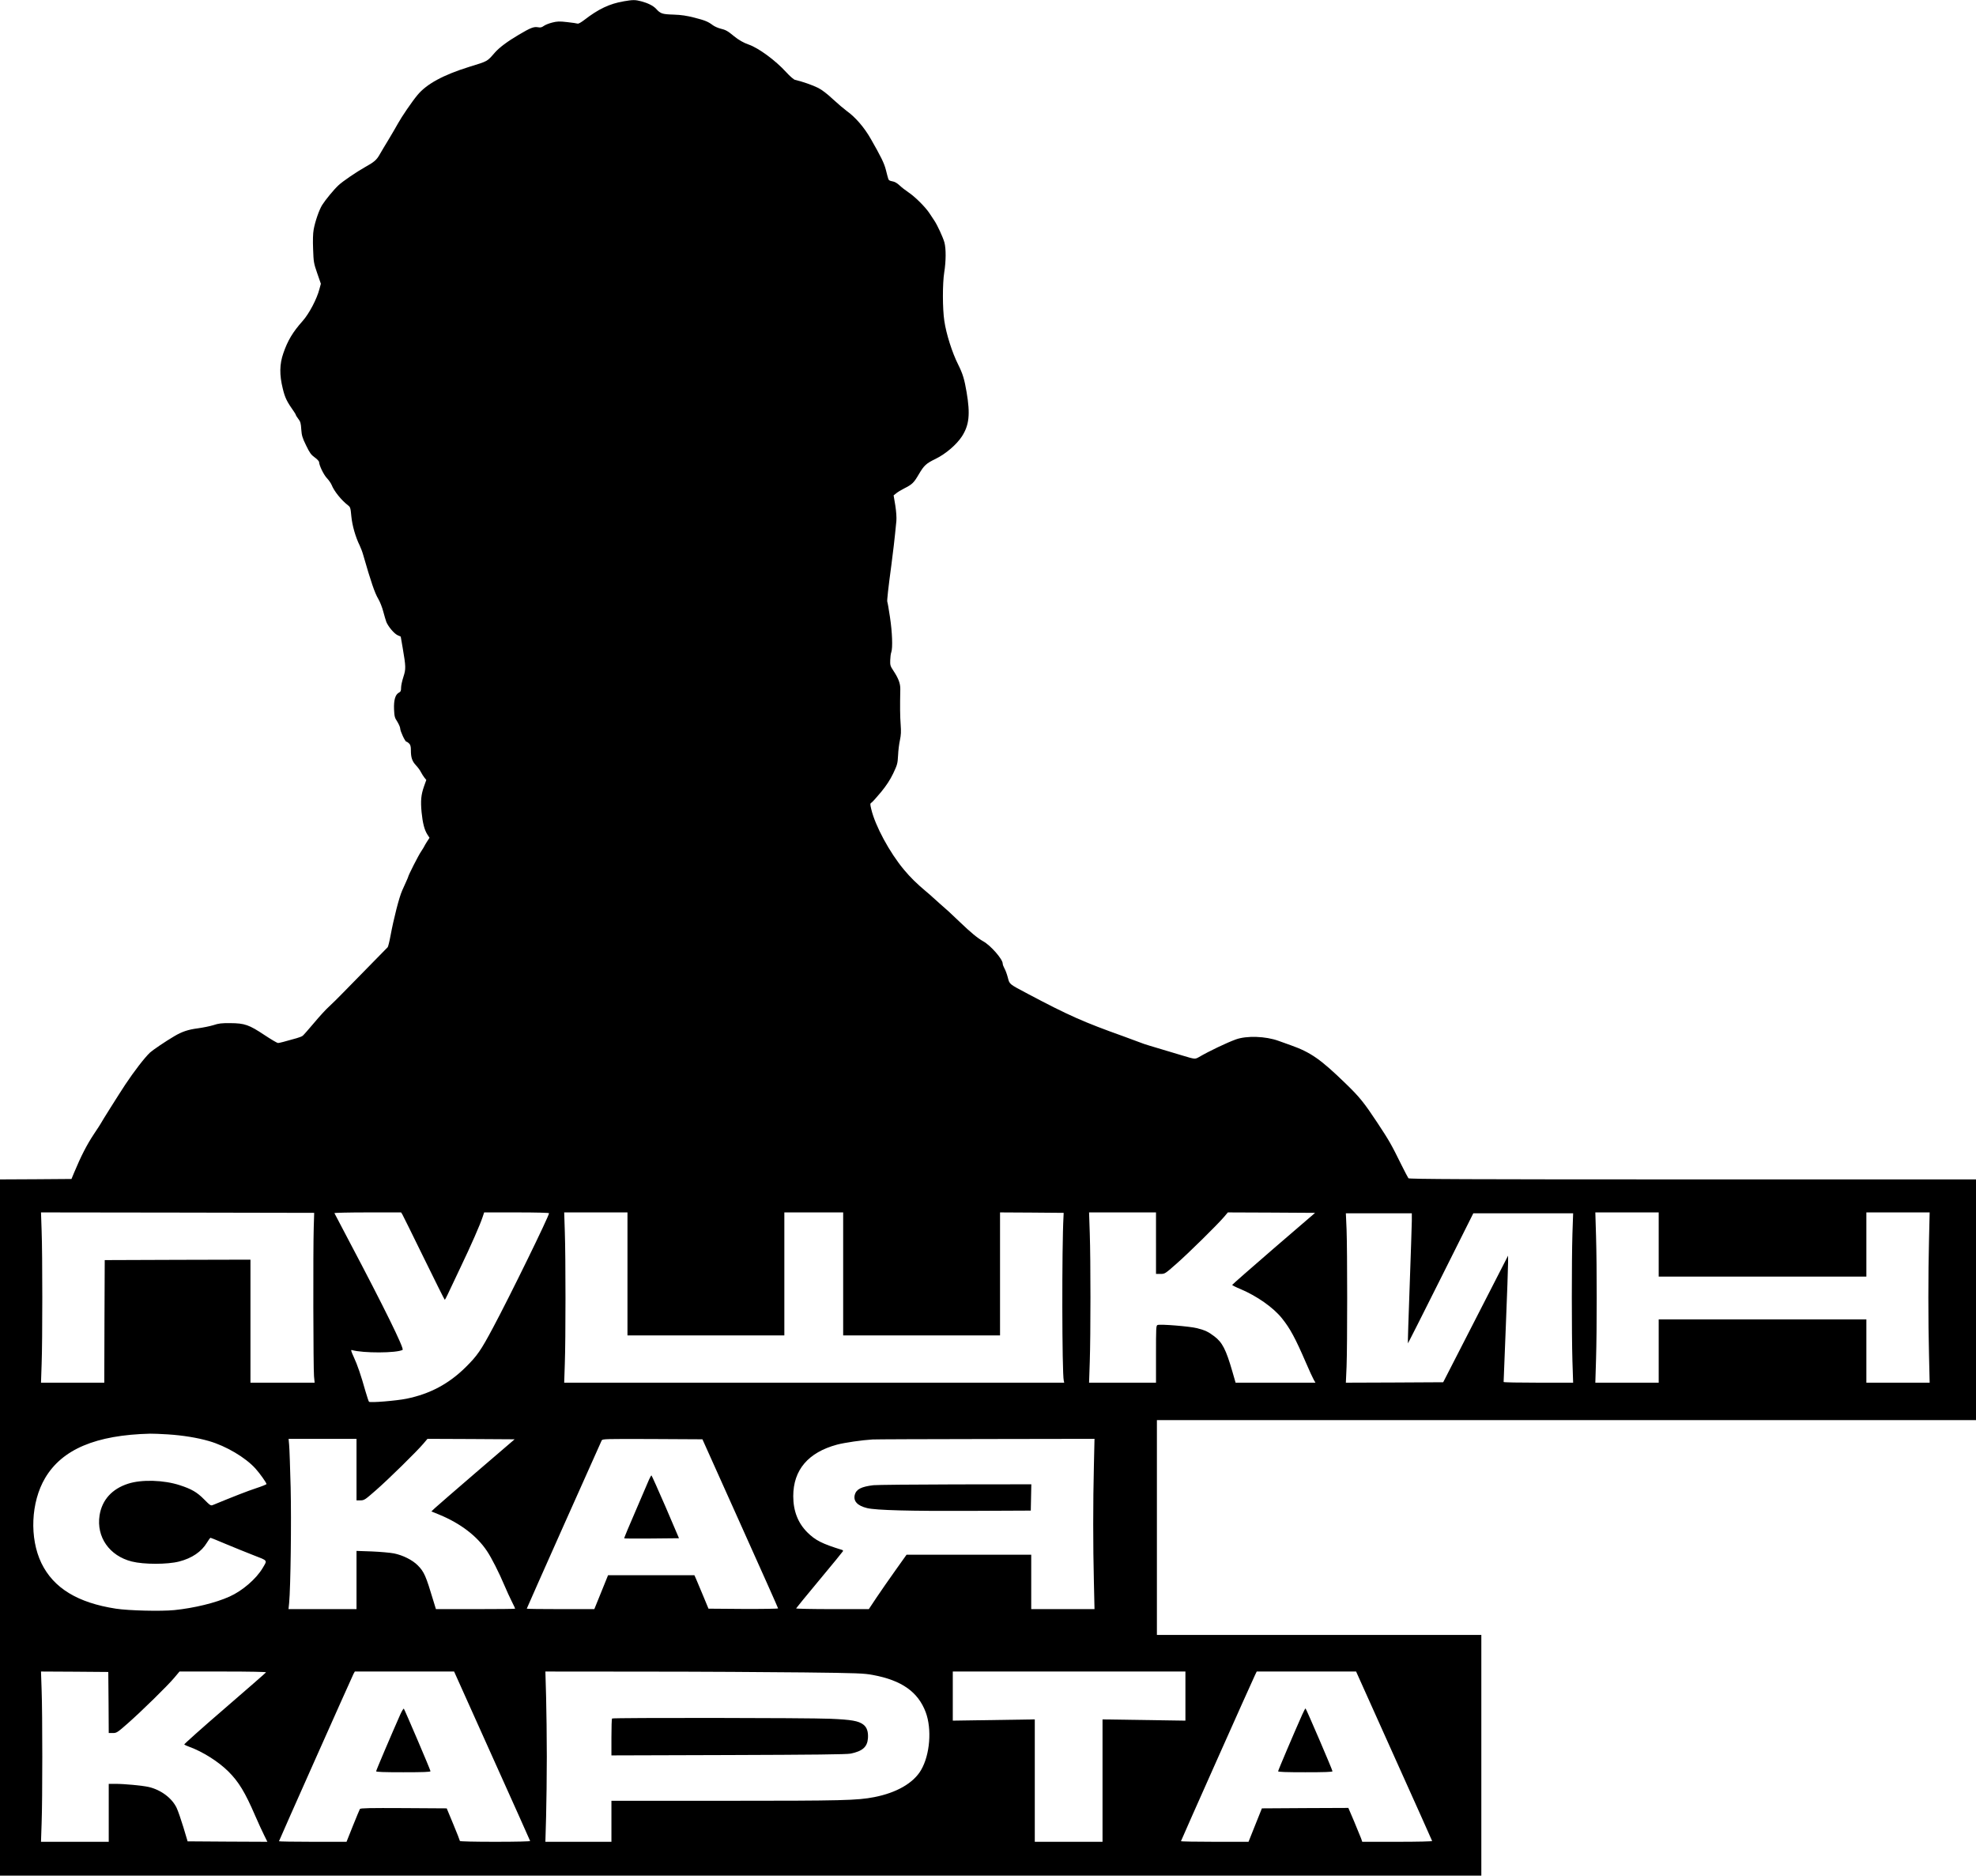 <?xml version="1.0" standalone="no"?>
<!DOCTYPE svg PUBLIC "-//W3C//DTD SVG 20010904//EN"
 "http://www.w3.org/TR/2001/REC-SVG-20010904/DTD/svg10.dtd">
<svg version="1.0" xmlns="http://www.w3.org/2000/svg"
 width="2217pt" height="2104pt" viewBox="0 0 2217 2104"
 preserveAspectRatio="xMidYMid meet">

<g transform="translate(0,2104) scale(0.1,-0.1)"
fill="#000000" stroke="none">
<path d="M6997 21025 c-158 -27 -283 -86 -443 -210 -34 -26 -64 -43 -73 -40
-8 3 -61 11 -117 17 -87 10 -113 9 -168 -5 -36 -9 -79 -26 -95 -38 -22 -16
-37 -20 -63 -15 -49 9 -84 -5 -218 -84 -127 -75 -219 -144 -267 -199 -90 -103
-75 -95 -289 -161 -292 -91 -478 -192 -581 -317 -63 -76 -176 -242 -218 -318
-21 -38 -68 -119 -105 -180 -37 -60 -81 -135 -99 -166 -35 -63 -63 -87 -166
-144 -96 -54 -252 -160 -298 -204 -50 -46 -146 -163 -182 -220 -35 -56 -80
-187 -96 -277 -8 -44 -10 -122 -6 -220 5 -143 7 -156 46 -269 l41 -118 -16
-59 c-28 -110 -115 -276 -188 -358 -112 -126 -168 -220 -217 -362 -43 -124
-45 -242 -6 -399 25 -102 44 -142 128 -261 10 -15 19 -30 19 -34 0 -4 12 -23
27 -43 24 -30 29 -49 33 -117 5 -69 12 -94 54 -180 41 -85 56 -105 97 -135 26
-18 48 -42 49 -52 1 -38 52 -144 89 -182 21 -22 44 -56 52 -75 27 -69 108
-170 183 -228 27 -21 29 -28 38 -125 10 -103 47 -232 94 -327 12 -25 30 -72
39 -105 87 -303 130 -428 169 -493 19 -32 44 -95 56 -142 12 -46 28 -99 35
-118 23 -54 87 -129 125 -147 l36 -16 22 -127 c36 -211 37 -236 8 -325 -14
-43 -26 -97 -26 -121 0 -35 -4 -45 -25 -56 -40 -21 -58 -84 -54 -187 4 -80 7
-94 37 -139 17 -28 32 -62 32 -75 0 -30 55 -149 70 -149 5 0 19 -9 30 -20 15
-15 20 -33 20 -77 0 -81 14 -122 57 -168 21 -22 46 -56 55 -75 10 -19 27 -47
39 -62 l22 -27 -26 -73 c-33 -94 -39 -161 -27 -289 12 -121 32 -199 65 -250
l24 -37 -30 -46 c-16 -26 -29 -48 -29 -50 0 -2 -16 -28 -35 -57 -30 -43 -145
-270 -145 -284 0 -3 -11 -28 -24 -57 -13 -29 -33 -73 -44 -98 -34 -76 -94
-310 -132 -514 -11 -60 -25 -114 -30 -121 -6 -7 -97 -100 -203 -207 -106 -107
-237 -242 -293 -299 -55 -57 -128 -129 -161 -159 -34 -30 -110 -113 -170 -185
-60 -71 -117 -136 -126 -143 -9 -8 -40 -20 -69 -28 -137 -39 -194 -54 -209
-54 -9 0 -77 40 -151 89 -174 116 -224 133 -383 134 -100 1 -132 -3 -189 -22
-38 -12 -117 -28 -175 -36 -109 -14 -179 -37 -266 -89 -96 -56 -243 -156 -272
-183 -62 -59 -179 -211 -278 -360 -70 -106 -275 -432 -275 -437 0 -2 -34 -54
-76 -117 -78 -117 -145 -247 -223 -434 l-29 -70 -401 -3 -401 -2 0 -3905 0
-3905 8310 0 8310 0 0 1350 0 1350 -1820 0 -1820 0 0 1205 0 1205 4595 0 4595
0 0 1350 0 1350 -3179 0 c-2531 0 -3181 3 -3189 13 -5 6 -40 73 -77 147 -116
235 -137 272 -271 475 -151 228 -199 288 -356 440 -280 272 -393 351 -616 430
-37 13 -98 35 -137 49 -145 53 -359 60 -480 16 -102 -37 -301 -132 -412 -197
-46 -26 -45 -26 -188 17 -33 10 -100 30 -150 45 -197 58 -291 87 -310 96 -11
5 -101 38 -200 74 -448 160 -615 234 -1070 475 -219 116 -207 107 -228 186
-10 38 -27 84 -38 102 -10 18 -19 42 -19 53 0 49 -134 203 -219 250 -65 37
-139 98 -265 219 -128 122 -126 120 -218 200 -46 41 -85 76 -88 79 -3 4 -34
31 -70 61 -104 87 -177 159 -247 243 -161 192 -324 493 -368 681 -14 59 -14
62 6 75 11 8 58 61 105 117 60 74 99 133 135 207 46 98 50 110 55 203 2 54 12
132 21 172 12 57 14 96 8 175 -7 90 -8 205 -4 397 1 63 -21 121 -78 207 -34
51 -37 62 -35 118 1 34 6 74 12 89 17 47 11 224 -15 394 -13 90 -27 167 -30
172 -5 9 12 161 45 405 17 124 39 312 57 501 3 39 -1 103 -12 174 l-19 113 30
24 c16 13 55 37 87 53 93 47 109 63 166 160 59 100 82 121 187 172 113 55 235
159 296 252 82 127 95 249 53 496 -25 148 -43 206 -95 311 -66 130 -134 343
-155 489 -21 136 -21 421 -1 545 20 124 21 264 2 335 -15 56 -81 199 -115 248
-10 15 -35 52 -55 83 -46 69 -163 185 -236 233 -30 20 -74 54 -97 76 -29 27
-55 42 -82 46 -28 5 -41 12 -45 28 -4 11 -16 57 -27 101 -19 74 -53 144 -168
345 -73 129 -173 245 -271 315 -30 22 -100 81 -155 132 -64 60 -124 106 -166
127 -59 30 -185 74 -259 90 -14 3 -57 40 -100 87 -119 131 -310 271 -420 309
-58 20 -112 51 -165 94 -71 59 -93 71 -152 85 -28 7 -66 24 -85 38 -55 41 -87
54 -208 85 -86 22 -145 31 -234 34 -127 4 -145 10 -195 65 -33 35 -91 64 -166
84 -69 18 -93 18 -198 0z m-3477 -13750 c-8 -252 -5 -1592 3 -1672 l7 -73
-360 0 -360 0 0 690 0 690 -817 -2 -818 -3 -3 -687 -2 -688 -355 0 -355 0 7
208 c10 268 10 1226 0 1495 l-7 207 1532 -2 1533 -3 -5 -160z m994 143 c7 -13
117 -233 242 -490 126 -257 231 -468 234 -468 3 1 17 26 32 58 14 31 79 167
143 302 123 257 222 483 250 569 l17 51 364 0 c219 0 364 -4 364 -9 0 -32
-440 -932 -629 -1285 -136 -255 -176 -313 -305 -441 -190 -188 -401 -301 -666
-355 -114 -23 -407 -47 -420 -34 -5 5 -22 59 -40 119 -50 178 -90 295 -131
383 -30 66 -35 82 -21 78 123 -36 502 -35 569 2 21 12 -210 482 -596 1212 -91
173 -167 318 -169 322 -2 4 165 8 372 8 l376 0 14 -22z m2526 -668 l0 -690
880 0 880 0 0 690 0 690 330 0 330 0 0 -690 0 -690 880 0 880 0 0 690 0 690
357 -2 357 -3 -2 -45 c-19 -329 -17 -1754 3 -1837 l5 -23 -2805 0 -2805 0 7
213 c10 273 10 1198 0 1480 l-7 217 355 0 355 0 0 -690z m5930 345 l0 -345 50
0 c49 0 51 1 177 112 136 119 460 438 535 526 l44 52 490 -2 489 -3 -465 -400
c-255 -220 -464 -404 -465 -408 0 -5 42 -26 93 -47 185 -78 370 -208 466 -329
90 -112 150 -223 267 -494 38 -89 79 -177 89 -194 l19 -33 -448 0 -448 0 -37
128 c-71 245 -112 325 -203 393 -66 50 -102 67 -191 90 -81 21 -414 48 -445
36 -16 -6 -17 -34 -17 -327 l0 -320 -375 0 -376 0 8 238 c10 308 10 1131 0
1435 l-8 237 375 0 376 0 0 -345z m5640 -15 l0 -360 1165 0 1165 0 0 360 0
360 355 0 355 0 -7 -302 c-10 -387 -10 -919 0 -1305 l7 -303 -355 0 -355 0 0
355 0 355 -1165 0 -1165 0 0 -355 0 -355 -356 0 -355 0 8 263 c10 338 10 1037
0 1380 l-8 267 355 0 356 0 0 -360z m-2770 263 c-1 -49 -11 -376 -24 -728 -13
-352 -22 -642 -20 -644 1 -2 167 326 368 728 l366 731 560 0 560 0 -8 -232
c-9 -301 -9 -1114 0 -1425 l8 -243 -390 0 c-215 0 -390 3 -390 8 0 4 11 288
25 632 14 344 25 661 25 705 l0 80 -364 -710 -364 -710 -546 -3 -546 -2 8 182
c9 237 9 1299 0 1536 l-8 182 370 0 370 0 0 -87z m-13955 -2393 c168 -11 328
-37 460 -75 191 -55 409 -184 521 -308 49 -54 124 -160 124 -174 0 -5 -53 -26
-117 -47 -97 -32 -241 -88 -484 -188 -24 -10 -31 -6 -100 64 -78 79 -140 115
-269 157 -181 60 -431 67 -582 18 -182 -58 -294 -183 -321 -356 -37 -243 111
-454 362 -517 134 -34 400 -34 531 0 144 37 251 110 312 212 18 30 36 54 40
54 4 0 81 -31 170 -69 90 -38 230 -94 311 -126 165 -64 158 -53 104 -144 -73
-123 -228 -256 -371 -320 -157 -71 -396 -129 -620 -152 -152 -15 -513 -6 -656
16 -429 66 -699 231 -835 510 -136 281 -119 684 41 955 191 323 569 483 1179
498 28 1 117 -3 200 -8z m2115 -395 l0 -345 44 0 c42 0 51 6 172 112 138 120
462 438 536 526 l44 52 489 -2 489 -3 -430 -369 c-236 -203 -446 -385 -466
-404 l-38 -36 88 -36 c238 -98 424 -240 536 -409 52 -77 136 -244 196 -386 23
-55 60 -135 81 -177 22 -43 39 -80 39 -83 0 -3 -200 -5 -445 -5 l-444 0 -27
88 c-86 287 -105 330 -176 402 -60 61 -168 115 -268 135 -41 8 -153 18 -247
22 l-173 6 0 -326 0 -327 -381 0 -382 0 7 68 c17 182 26 914 17 1300 -6 224
-13 437 -17 475 l-6 67 381 0 381 0 0 -345z m4305 -604 c234 -520 425 -948
425 -953 0 -4 -176 -7 -391 -6 l-390 3 -58 140 c-32 77 -67 161 -79 188 l-21
47 -484 0 -485 0 -27 -67 c-15 -38 -49 -123 -77 -190 l-50 -123 -379 0 c-208
0 -379 2 -379 5 0 6 826 1858 841 1888 9 16 44 17 570 15 l560 -3 424 -944z
m3968 642 c-10 -393 -10 -903 0 -1295 l7 -308 -355 0 -355 0 0 305 0 305 -699
0 -700 0 -126 -177 c-70 -98 -165 -235 -212 -305 l-85 -128 -410 0 c-225 0
-408 4 -406 8 2 5 120 149 263 321 143 171 261 316 263 321 2 6 -2 12 -10 14
-224 69 -299 107 -389 196 -105 104 -159 240 -159 407 0 294 168 491 491 578
87 23 282 51 399 58 30 2 603 4 1273 5 l1217 2 -7 -307z m-11055 -2650 l2
-343 45 0 c43 0 51 5 167 107 156 137 452 427 525 515 l57 68 489 0 c305 0
486 -4 482 -9 -3 -6 -213 -188 -466 -407 -253 -218 -457 -400 -452 -403 4 -4
31 -16 58 -26 149 -54 325 -165 436 -275 117 -116 189 -235 302 -497 36 -83
82 -183 102 -222 l35 -71 -447 2 -448 3 -48 160 c-27 88 -60 184 -75 215 -52
110 -176 203 -314 235 -73 16 -270 35 -375 35 l-73 0 0 -325 0 -325 -380 0
-380 0 7 208 c10 268 10 1226 0 1495 l-7 207 377 -2 378 -3 3 -342z m4302
-599 c234 -520 427 -950 428 -955 2 -5 -152 -9 -392 -9 -235 0 -396 4 -396 9
0 5 -33 90 -74 188 l-74 178 -483 3 c-380 2 -484 0 -491 -10 -4 -7 -40 -93
-79 -190 l-71 -178 -379 0 c-208 0 -379 3 -379 6 0 7 813 1831 836 1877 l15
27 557 0 557 0 425 -946z m3495 936 c613 -7 679 -10 780 -29 322 -60 505 -189
591 -417 71 -190 48 -478 -52 -649 -85 -146 -274 -255 -526 -304 -191 -37
-351 -41 -1670 -41 l-1278 0 0 -230 0 -230 -371 0 -370 0 8 283 c4 155 8 458
8 672 0 215 -4 517 -8 673 l-8 282 1113 -1 c612 0 1415 -5 1783 -9z m4285
-266 l0 -275 -465 7 -465 7 0 -686 0 -687 -380 0 -380 0 0 687 0 686 -460 -7
-460 -7 0 275 0 276 1305 0 1305 0 0 -276z m2340 -670 c234 -520 427 -950 428
-955 2 -5 -158 -9 -390 -9 l-394 0 -13 38 c-8 20 -43 106 -78 190 l-65 152
-485 -2 -485 -3 -75 -187 -75 -188 -379 0 c-208 0 -379 3 -379 7 0 7 802 1806
832 1866 l18 37 558 0 557 0 425 -946z"/>
<path d="M7282 4443 c-11 -27 -79 -185 -151 -352 -73 -167 -130 -305 -128
-307 2 -3 141 -3 309 -2 l306 3 -151 353 c-84 193 -155 352 -158 352 -3 0 -15
-21 -27 -47z"/>
<path d="M9800 4380 c-135 -16 -192 -45 -209 -105 -20 -73 27 -125 138 -152
101 -24 474 -34 1161 -31 l675 3 3 148 3 147 -853 -1 c-469 -1 -882 -5 -918
-9z"/>
<path d="M4491 1808 c-98 -221 -271 -627 -271 -637 0 -8 86 -11 305 -11 227 0
305 3 305 12 0 13 -289 689 -299 701 -4 4 -22 -25 -40 -65z"/>
<path d="M6867 1763 c-4 -3 -7 -98 -7 -210 l0 -204 1313 4 c953 3 1328 7 1370
16 134 27 188 75 195 172 5 73 -11 123 -52 154 -54 41 -133 55 -371 65 -251
11 -2438 13 -2448 3z"/>
<path d="M14611 1808 c-90 -201 -271 -627 -271 -637 0 -8 89 -11 305 -11 216
0 305 3 305 11 0 15 -291 693 -302 704 -3 3 -19 -27 -37 -67z"/>
</g>
</svg>
